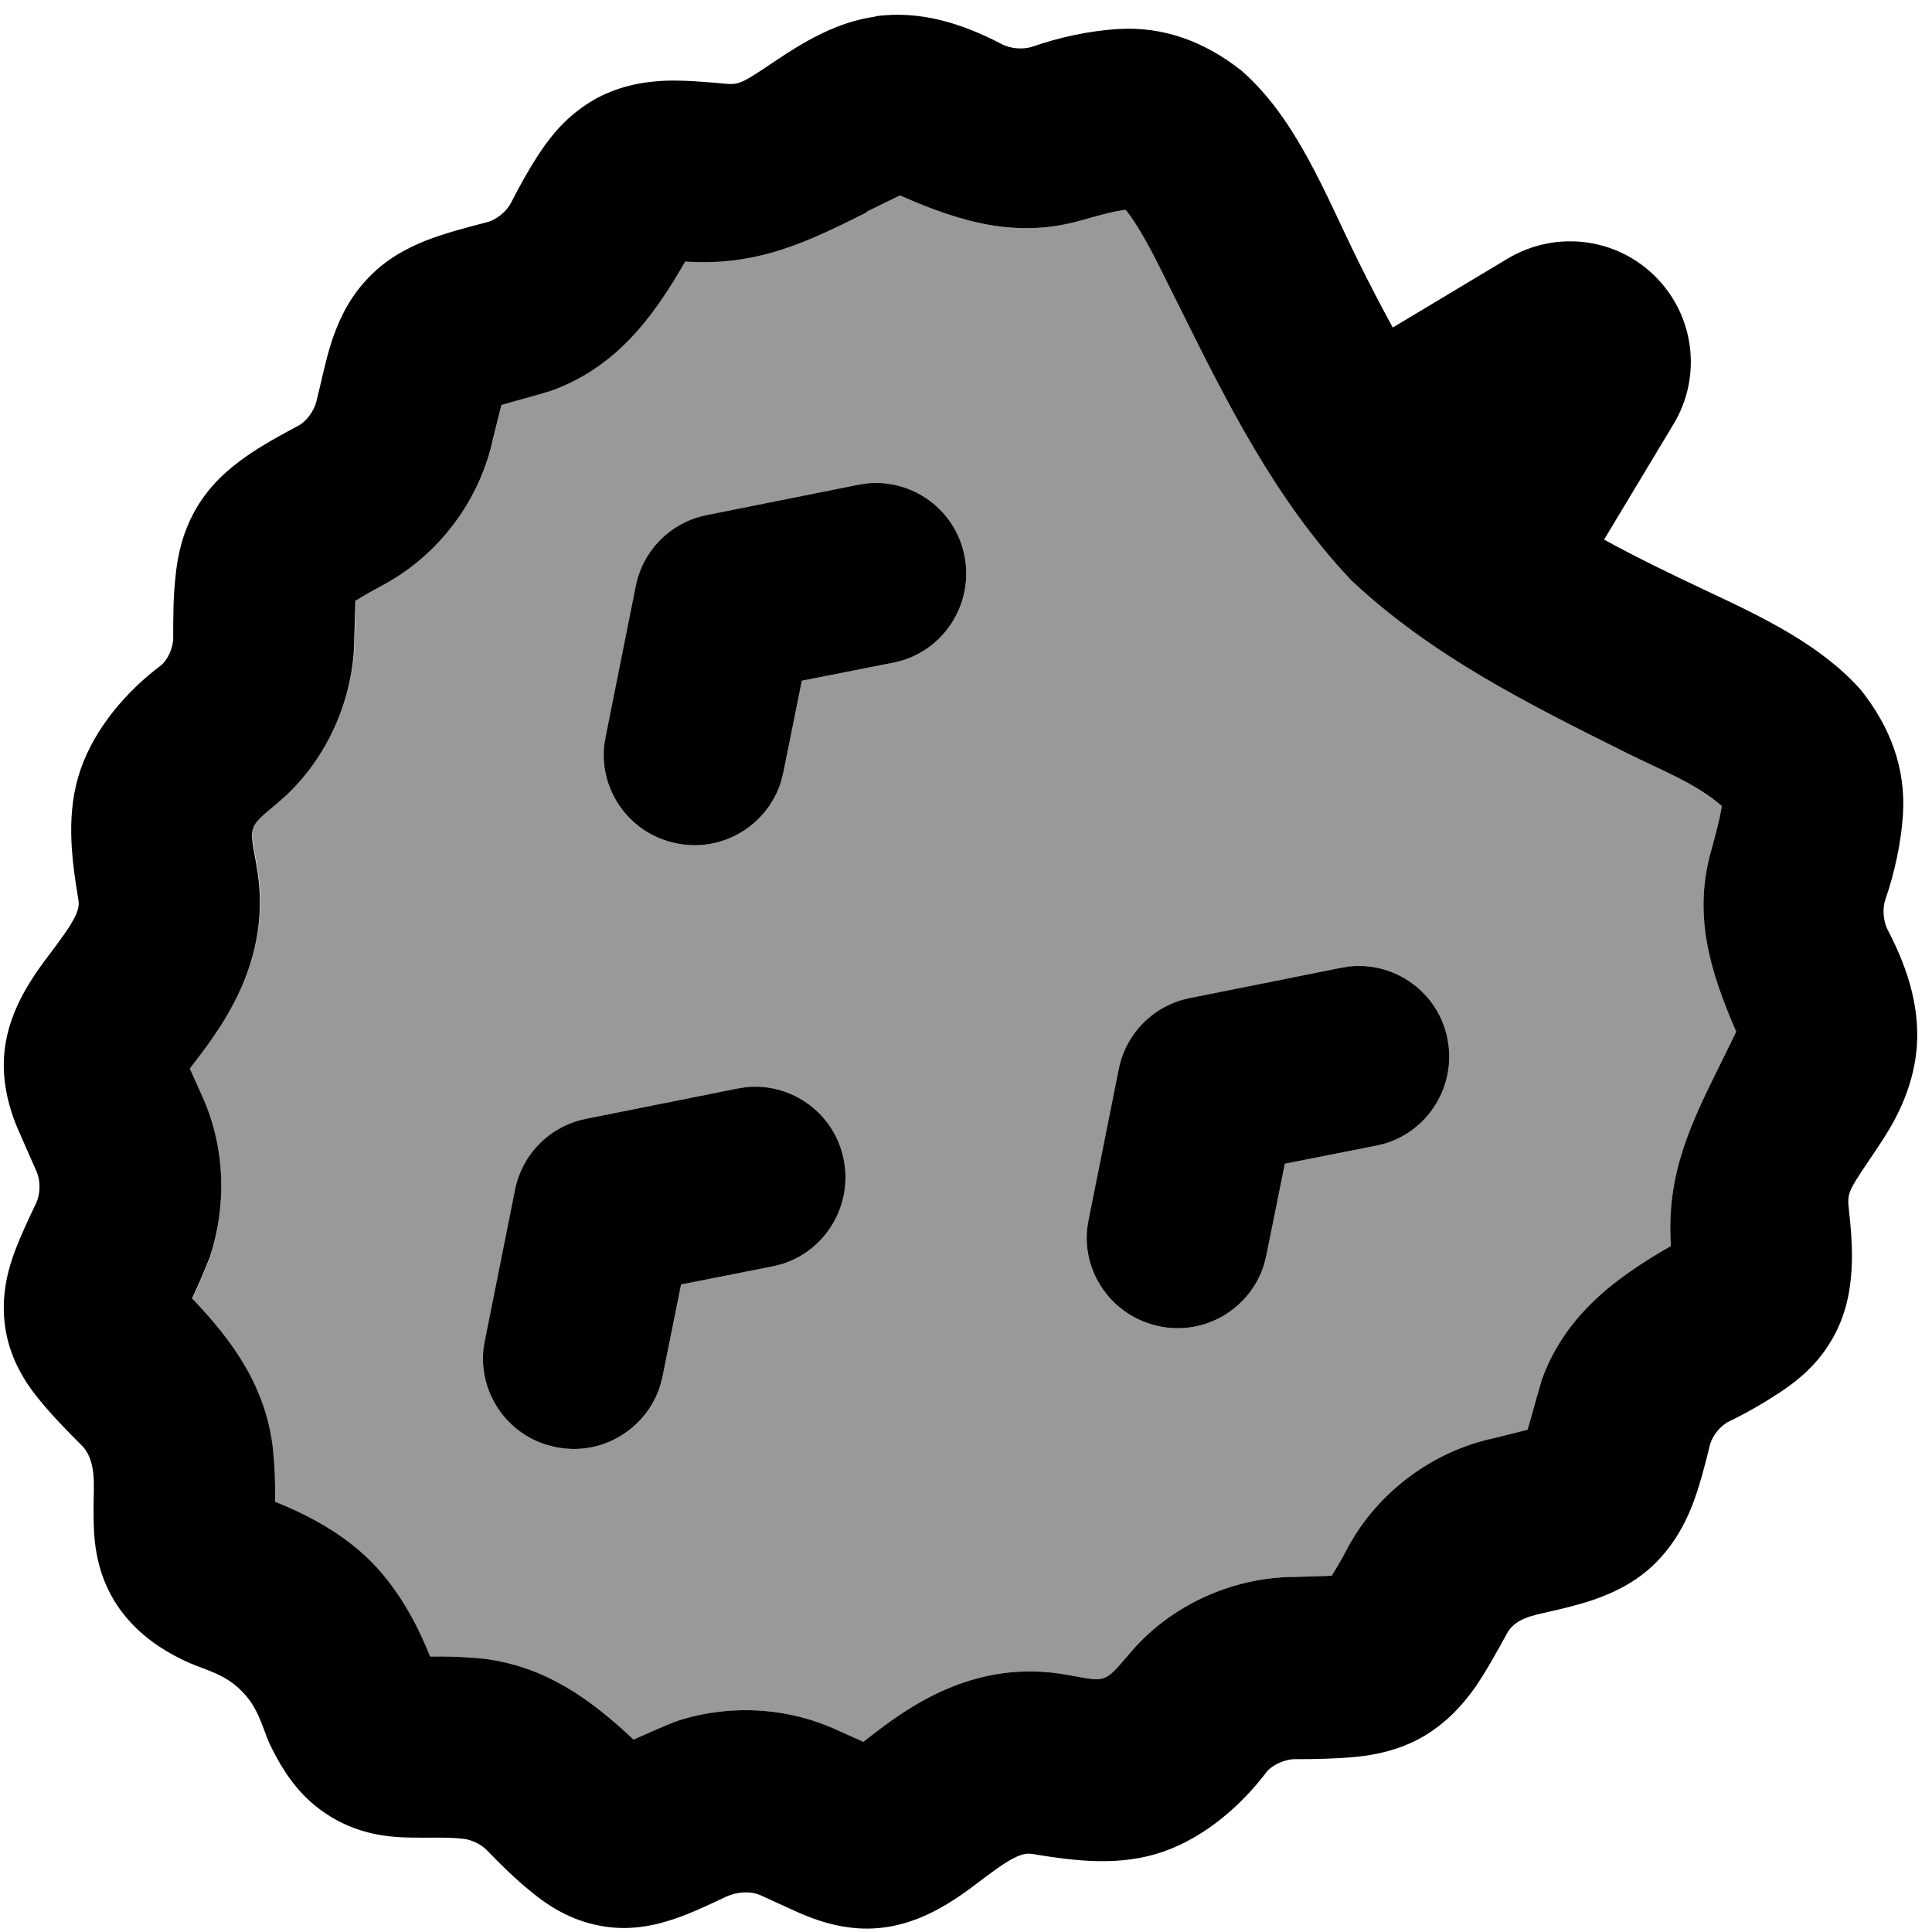 <svg xmlns="http://www.w3.org/2000/svg" viewBox="0 0 512 512"><!--! Font Awesome Pro 7.0.1 by @fontawesome - https://fontawesome.com License - https://fontawesome.com/license (Commercial License) Copyright 2025 Fonticons, Inc. --><path style="fill:currentColor;opacity:.4" d="M50.3 283.4l3.5 7.8c5.9 13.4 6.3 28.6 1.8 42.2-1.5 3.7-3 7.3-4.7 10.9 10.9 11.4 19.4 23.3 21.4 39.5 .5 4.8 .7 9.6 .6 14.4 6.3 2.5 17 7.4 25.3 15.7S111.5 432.7 114 439c4.8-.1 9.6 .1 14.4 .6 16.2 2.1 28 10.6 39.5 21.4 3.6-1.6 7.2-3.2 10.9-4.7 13.5-4.6 28.8-4.1 42.2 1.8l7.8 3.5c.4-.3 .9-.7 1.4-1.1 9.7-7.5 27.7-21.3 52.9-16.6 5.1 .9 7.4 1.5 9.4 .8 1.9-.6 3.4-2.5 6.6-6.2 10.9-13.2 27.8-20.6 44.1-20.6l9.7-.3c1-1.6 2.4-3.9 4.4-7.7 8-14.7 22.6-25.4 38.7-28.8l8.8-2.2c1.3-4.4 2.5-8.9 3.8-13.3 6.2-17 19.2-26.8 34.2-35.4-1.3-19.2 5.4-32.6 13-48 1.4-2.9 2.9-5.8 4.3-8.8-6.9-15.9-11.6-31-6.5-48.4 1-3.8 2.1-7.6 2.7-11.4-7.1-6.2-16.8-9.8-25.1-14-25.9-12.9-51.7-25.7-73.1-45.8-20.2-21.4-33-47.2-45.9-73.2-1.9-3.8-3.8-7.6-5.7-11.4-4.1-8.1-6.8-11.9-8.2-13.6-3.9 .5-7.7 1.7-11.4 2.7-17.4 5.1-32.5 .5-48.4-6.5-3.1 1.5-6 2.9-8.8 4.3-15.4 7.7-28.8 14.3-48 13-8.6 15-18.4 28-35.4 34.2-4.4 1.4-8.9 2.5-13.3 3.8l-2.2 8.8c-3.4 16.1-14.1 30.7-28.8 38.7-3.7 2-6.1 3.4-7.7 4.4l-.3 9.7c0 16.3-7.4 33.2-20.6 44.1-3.8 3.2-5.6 4.6-6.2 6.5-.7 2-.1 4.3 .8 9.4 5 26.4-10.5 44.9-17.6 54.3zm77.9 74.3l.4-2.4 8-40c1.9-9.5 9.3-16.9 18.8-18.8l40-8 2.4-.4c12.1-1.2 23.4 7 25.8 19.2 2.4 12.2-4.8 24.1-16.4 27.7l-2.4 .6-24.3 4.8-4.9 24.3-.6 2.4c-3.6 11.6-15.5 18.9-27.7 16.4-12.2-2.4-20.4-13.7-19.2-25.8zm32-160l.4-2.4 8-40c1.9-9.5 9.3-16.9 18.8-18.8l40-8 2.4-.4c12.1-1.2 23.4 7 25.8 19.2 2.4 12.2-4.8 24.1-16.4 27.7l-2.4 .6-24.3 4.8-4.9 24.3-.6 2.4c-3.6 11.6-15.5 18.9-27.7 16.4-12.2-2.4-20.4-13.7-19.2-25.8zm128 128l.4-2.4 8-40c1.9-9.5 9.3-16.9 18.8-18.8l40-8 2.4-.4c12.1-1.2 23.4 7 25.8 19.2 2.4 12.2-4.8 24.1-16.4 27.7l-2.4 .6-24.3 4.8-4.9 24.3-.6 2.4c-3.6 11.6-15.5 18.9-27.7 16.4s-20.4-13.7-19.2-25.8z"/><path style="fill:currentColor;opacity:1" d="M232 4.3c11.9-1.6 22.9 1.9 33.3 7.3 2.3 1.3 5.7 1.6 8.2 .8 7.2-2.5 15-4.2 22.6-4.7 12.5-.8 23.4 3.5 33 11.1 14.6 12.8 22.3 33.1 30.7 50.1 3.1 6.3 6.2 12.2 9.3 17.9l30.5-18.3c12.6-7.5 28.7-5.6 39.1 4.8s12.4 26.5 4.8 39.1L425.1 143c8.9 4.9 18.1 9.3 27.2 13.6 14.7 6.9 30.3 14.3 40.9 26.3 7.6 9.6 11.9 20.5 11.1 33-.5 7.5-2.2 15.4-4.7 22.6-.8 2.5-.5 5.9 .8 8.2 5.4 10.4 8.9 21.5 7.3 33.3-1.5 10.7-6.6 18.9-9.9 23.8-7.5 11.2-8.3 11.9-7.9 16 .6 5.4 1.1 11.1 .8 16.3-.3 5.7-1.4 12.5-5.4 19.2-3.8 6.5-9.1 10.7-13.3 13.5-4.4 2.9-9 5.6-13.8 7.9-2.4 1.2-4.5 3.9-5.1 6.4-1.3 5.4-2.8 11.1-4.7 16-2.1 5.3-5.3 11.1-10.8 16.2-5.4 4.9-11.5 7.4-16.3 9-3.5 1.1-7.1 2-10.7 2.8-4.2 1-9.1 1.7-11.3 5.9-2.7 4.9-5.5 10-8.4 14.2-3.2 4.5-7.5 9.4-13.9 13.1-6.3 3.6-12.7 4.8-17.8 5.3-5.3 .5-10.7 .6-16.1 .6-2.7 0-5.9 1.6-7.3 3.2-6.9 9.2-16.6 17.5-27.5 21.3-11.2 3.9-22.8 2.6-34.2 .7-1.6-.3-2.8-.2-4.8 .7-3 1.4-6 3.7-12.1 8.3-7.5 5.5-18.2 12.2-32.1 10.4-5.6-.7-10.4-2.6-13.6-4l-10.1-4.6c-2.6-1.1-6.1-.9-9.1 .5-4.4 2.1-9.1 4.3-13.5 5.8-5 1.7-12 3.4-20 1.8-7.9-1.5-13.8-5.5-17.7-8.7-4.3-3.4-8.3-7.4-12.1-11.3-1.5-1.5-3.4-2.4-5.5-2.9-3.5-.5-7.1-.4-10.7-.4-4.2 0-8.4 0-12.6-.8-6-1.1-12.3-3.7-18-8.8-5.2-4.7-8.5-10.5-11-15.8-1.9-4.7-3-9.4-7.3-13.6-4.3-4.3-9-5.3-13.7-7.3-5.4-2.4-11.1-5.8-15.8-11-5.2-5.7-7.7-12-8.8-18-.8-4.2-.8-8.4-.8-12.6 0-5.2 .9-12.2-3.3-16.2-3.9-3.9-7.8-7.9-11.2-12.1-3.2-3.9-7.2-9.8-8.7-17.7-1.5-8.1 .1-15.1 1.8-20 1.6-4.6 4-9.7 6.2-14.3 1.2-2.7 1.1-6 .1-8.3L5.3 300.5c-1.4-3.1-3.3-7.9-4-13.6-1.8-13.9 4.9-24.6 10.4-32.1 4.6-6.1 6.9-9.2 8.3-12.1 .9-2 1-3.1 .7-4.7-1.9-11.4-3.2-23 .7-34.2 3.8-10.9 12.1-20.6 21.3-27.5 1.7-1.4 3.2-4.5 3.2-7.3 0-5.3 0-10.7 .6-16.1 .5-5.2 1.7-11.5 5.3-17.8 3.6-6.4 8.6-10.7 13.1-13.9 4.2-3 9.3-5.8 14.2-8.4 2.2-1.2 4.2-4 4.8-6.6 1.3-5.2 2.3-10.4 3.9-15.4 1.6-4.9 4.1-10.9 9-16.3 5-5.6 10.9-8.7 16.2-10.8 4.9-1.9 10.6-3.4 16-4.8 2.5-.6 5.2-2.8 6.4-5.1 2.4-4.7 5-9.4 7.9-13.7 2.8-4.2 7-9.4 13.5-13.3 6.7-4 13.5-5.1 19.2-5.4 5.2-.2 10.9 .3 16.3 .8 3.7 .3 4.6-.3 12.8-5.8 8.3-5.6 16.8-10.6 26.9-12zm-2.4 52c-15.4 7.7-28.8 14.3-48 13-8.6 15-18.4 28-35.4 34.2-4.4 1.4-8.9 2.5-13.3 3.8l-2.2 8.8c-3.4 16.1-14.1 30.7-28.8 38.7-3.7 2-6.1 3.4-7.7 4.4l-.3 9.7c0 16.3-7.4 33.2-20.6 44.1-3.8 3.2-5.6 4.6-6.2 6.5-.7 2-.1 4.3 .8 9.4 5 26.4-10.5 44.9-17.6 54.3l3.5 7.8c5.9 13.4 6.3 28.6 1.8 42.2-1.5 3.7-3 7.3-4.7 10.9 10.9 11.4 19.4 23.3 21.4 39.5 .5 4.8 .7 9.6 .6 14.4 6.3 2.5 17 7.4 25.3 15.7S111.5 432.7 114 439c4.8-.1 9.6 .1 14.4 .6 16.2 2.1 28 10.6 39.5 21.4 3.6-1.6 7.2-3.2 10.9-4.7 13.5-4.6 28.8-4.1 42.2 1.8l7.8 3.5c.4-.3 .9-.7 1.4-1.1 9.7-7.5 27.7-21.3 52.9-16.6 5.1 .9 7.4 1.5 9.4 .8 1.9-.6 3.4-2.5 6.6-6.2 10.9-13.2 27.8-20.6 44.1-20.6l9.7-.3c1-1.6 2.4-3.9 4.4-7.7 8-14.7 22.6-25.4 38.7-28.8l8.8-2.2c1.3-4.4 2.5-8.9 3.8-13.3 6.2-17 19.2-26.8 34.2-35.4-1.3-19.2 5.4-32.6 13-48 1.4-2.9 2.9-5.8 4.3-8.8-6.9-15.9-11.6-31-6.5-48.4 1-3.8 2.1-7.6 2.7-11.4-7.1-6.2-16.8-9.8-25.1-14-25.9-12.9-51.7-25.7-73.1-45.8-20.2-21.4-33-47.2-45.9-73.2-1.9-3.8-3.8-7.6-5.7-11.4-4.1-8.1-6.8-11.9-8.2-13.6-3.9 .5-7.7 1.7-11.4 2.7-17.4 5.1-32.5 .5-48.4-6.5-3.1 1.5-6 2.9-8.8 4.3zM197.8 288.1c12.1-1.2 23.4 7 25.8 19.2 2.4 12.2-4.8 24.1-16.4 27.7l-2.4 .6-24.3 4.8-4.9 24.3-.6 2.4c-3.6 11.6-15.5 18.9-27.7 16.4-12.2-2.4-20.4-13.7-19.2-25.8l.4-2.4 8-40c1.9-9.5 9.3-16.9 18.8-18.8l40-8 2.4-.4zm160-32c12.1-1.2 23.4 7 25.8 19.2 2.4 12.2-4.8 24.1-16.4 27.7l-2.4 .6-24.3 4.8-4.9 24.3-.6 2.4c-3.6 11.6-15.5 18.9-27.7 16.4s-20.4-13.7-19.2-25.8l.4-2.4 8-40c1.9-9.5 9.3-16.9 18.8-18.8l40-8 2.4-.4zm-128-128c12.1-1.2 23.4 7 25.8 19.2 2.4 12.2-4.8 24.1-16.4 27.7l-2.4 .6-24.3 4.8-4.9 24.3-.6 2.4c-3.6 11.6-15.5 18.9-27.7 16.4-12.2-2.4-20.4-13.7-19.2-25.8l.4-2.4 8-40c1.9-9.5 9.3-16.9 18.8-18.8l40-8 2.4-.4z"/></svg>